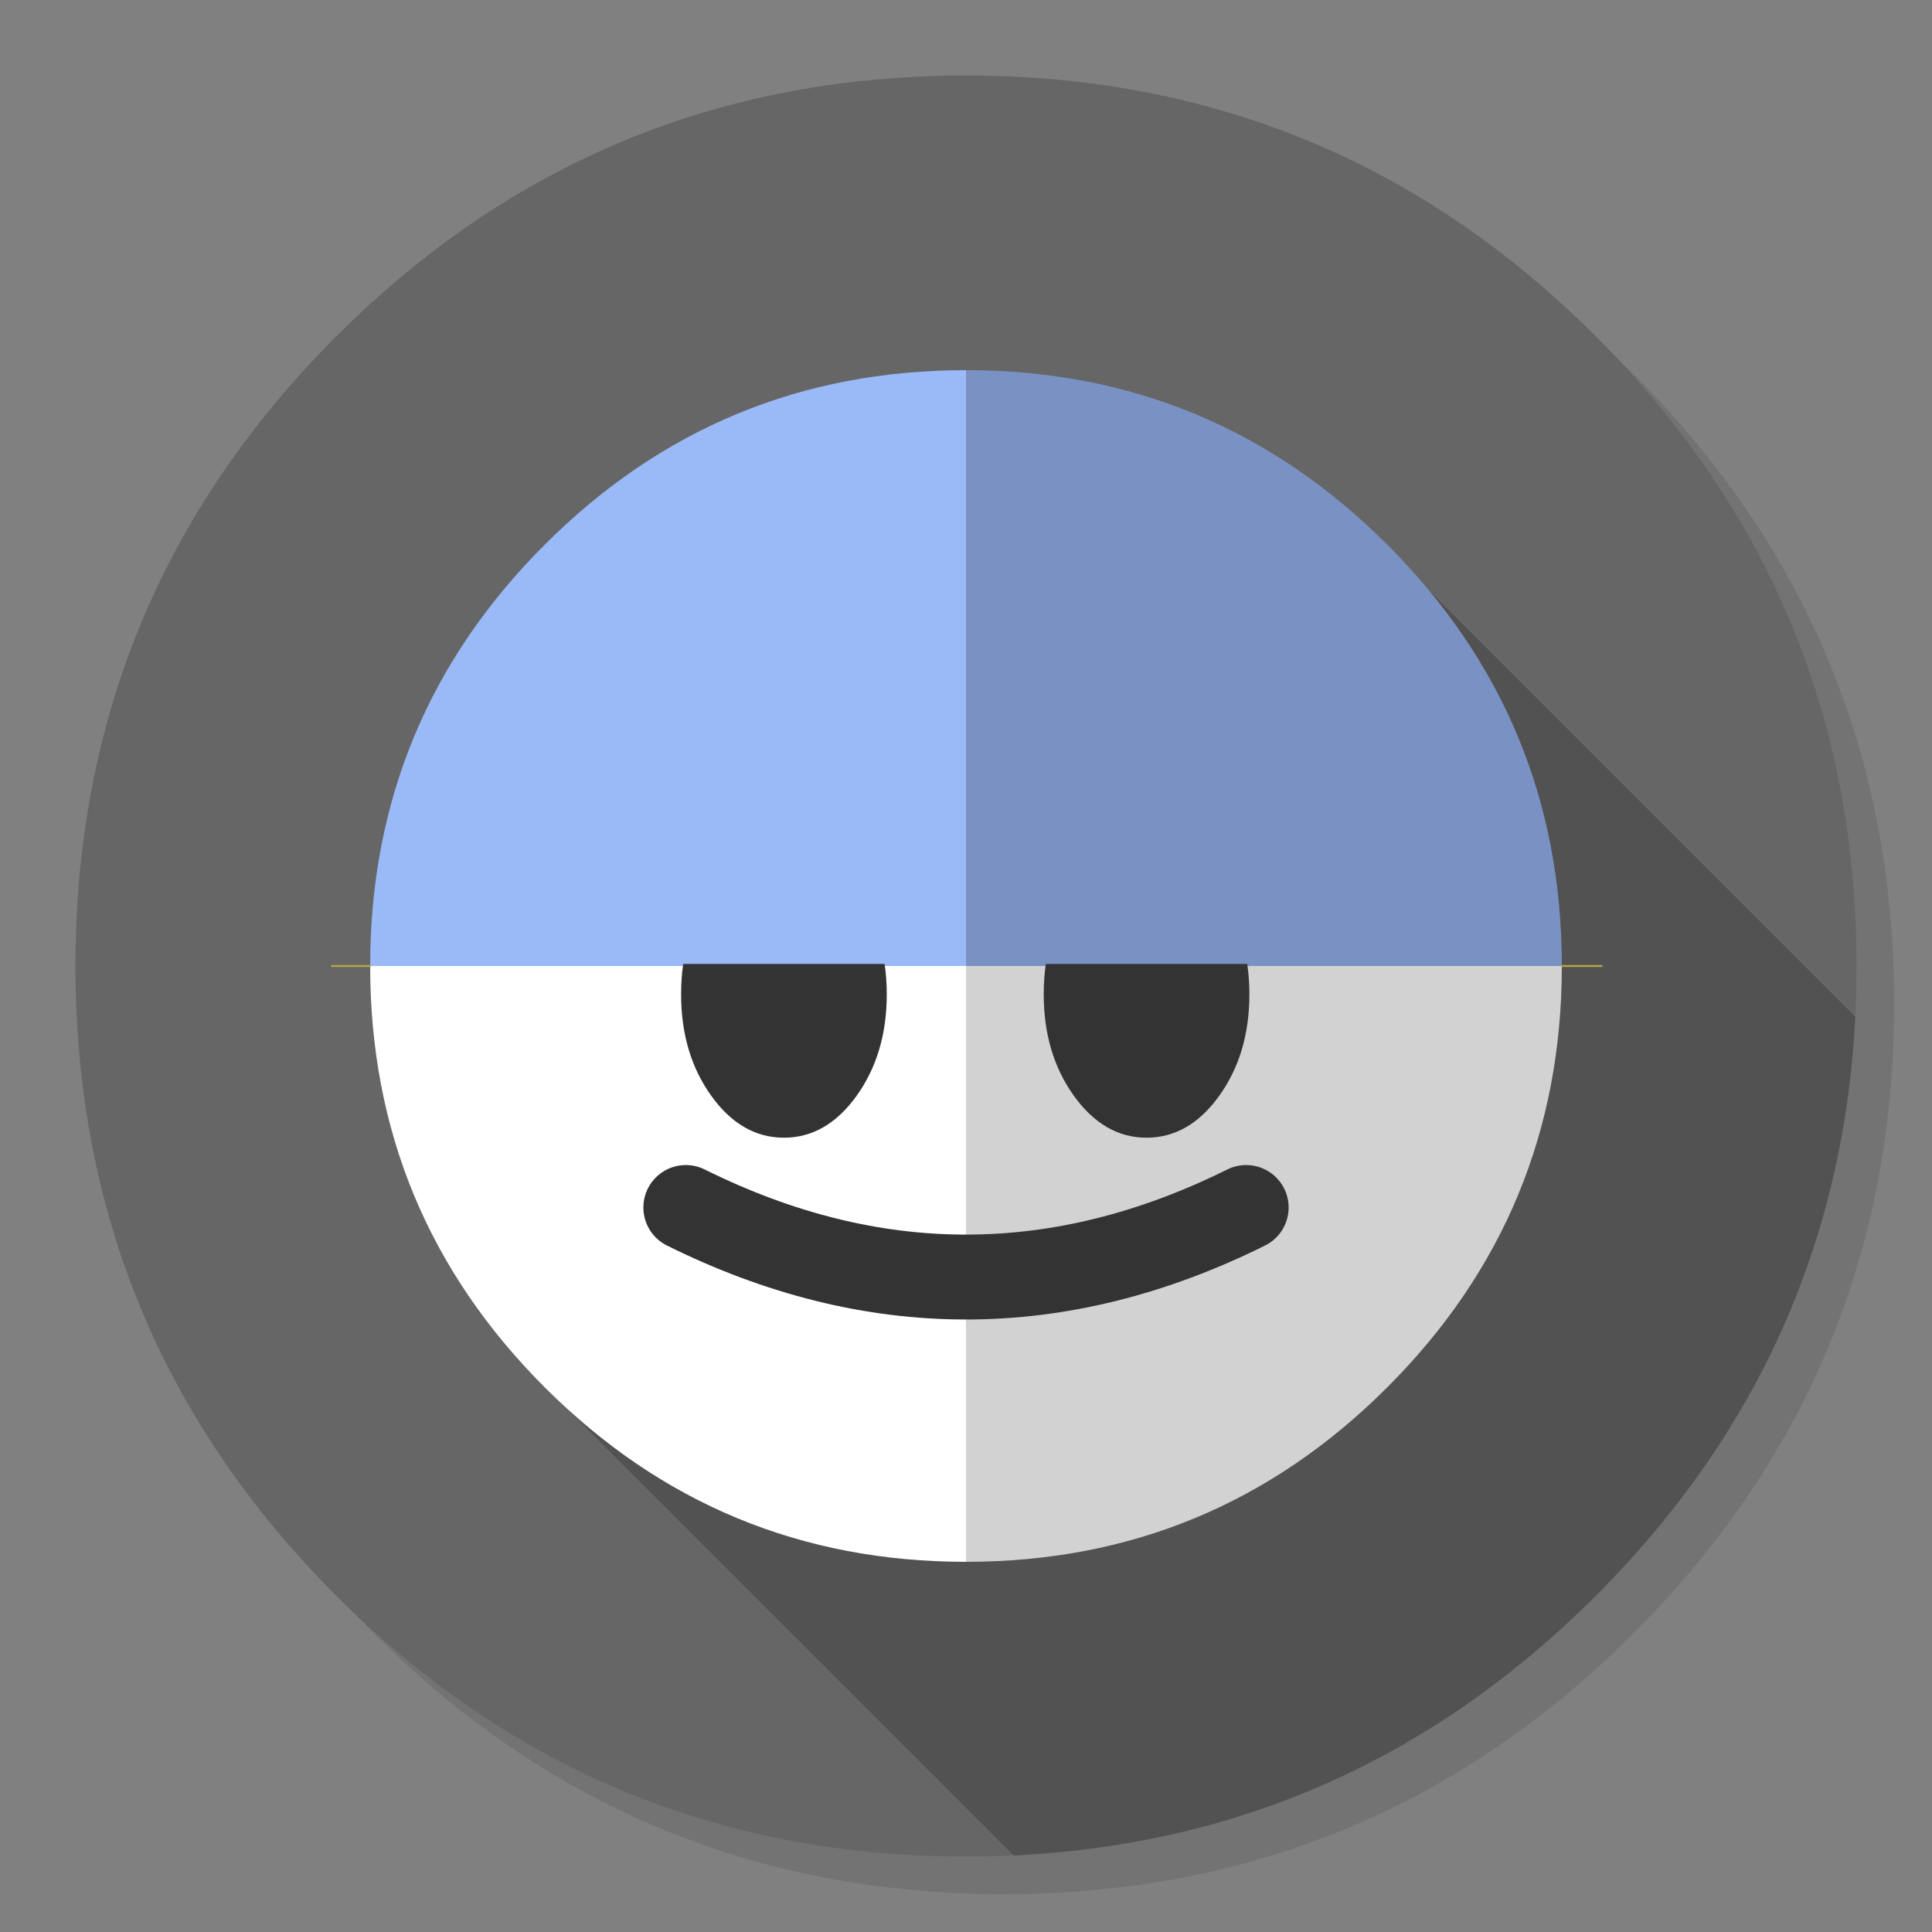 
<svg xmlns="http://www.w3.org/2000/svg" version="1.1" xmlns:xlink="http://www.w3.org/1999/xlink" preserveAspectRatio="none" x="0px" y="0px" width="1024px" height="1024px" viewBox="0 0 1024 1024">
<rect x="0" y="0" width="1024" height="1024" fill="#808080" stroke="none"/>
<defs>
<g id="Layer4_0_FILL">
<path fill="#000000" fill-opacity="0.098" stroke="none" d="
M 969.6 351.25
Q 961 330.4 950.2 310.4 944.1 299.05 937.3 288 907.95 240.45 865.75 198.2 727.5 59.95 531.95 59.95 336.45 59.95 198.2 198.2 59.95 336.45 59.95 531.95 59.95 727.5 198.2 865.75 336.45 1003.95 531.95 1003.95 727.5 1003.95 865.75 865.75 941.9 789.55 976.1 696 1003.95 619.75 1003.95 531.95 1003.95 464.6 987.55 404 985.7 397.15 983.65 390.4 977.5 370.45 969.6 351.25 Z"/>
</g>

<g id="Layer3_0_FILL">
<path fill="#666666" stroke="none" d="
M 969.7 392
Q 967.95 385.15 966.05 378.4 964.526 373.114 962.85 367.85 960.379 359.903 957.6 352.05 947.85 324.5 934.45 298.4 928.65 287.05 922.15 276 891.5 224 845.8 178.25 736.8 69.25 592.15 46.2 567.65 42.3 542.1 40.85 527.2 40 512 40 497.9 40 484.1 40.75 306.55 49.95 178.25 178.25 40 316.5 40 512 40 707.55 178.25 845.8 263.04 930.557 369.35 963.35 423.888 980.163 484.1 983.3 484.3 983.3 484.5 983.3 496.65 983.9 509 984 510.5 984 512 984 527.25 984 542.1 983.2 545.6 983 549.05 982.75 579.1 980.6 607.75 975.05 619.55 972.75 631.15 969.9 751.75 939.85 845.8 845.8 918.7 772.85 953.15 684 980.9 612.4 983.7 530.5 984 521.3 984 512 984 511 984 510 984 509.5 984 509 983.65 447.7 969.7 392 Z"/>
</g>

<g id="Layer2_0_FILL">
<path fill="#000000" fill-opacity="0.2" stroke="none" d="
M 953.15 684
Q 979.473 616.082 983.35 538.9
L 744.1 299.65 289.2 735.35 537.3 983.45
Q 539.699 983.329 542.1 983.2 545.6 983 549.05 982.75 579.1 980.6 607.75 975.05 619.55 972.75 631.15 969.9 751.75 939.85 845.8 845.8 918.7 772.85 953.15 684 Z"/>
</g>

<g id="Layer1_0_FILL">
<path fill="#9AB9F7" stroke="none" d="
M 512 512
L 512 196.2
Q 381.2 196.2 288.7 288.7 196.2 381.2 196.2 512
L 512 512 Z"/>

<path fill="#FFFFFF" stroke="none" d="
M 196.2 512
Q 196.2 642.8 288.7 735.3 381.2 827.8 512 827.8
L 512 512 196.2 512 Z"/>

<path fill="#7A92C3" stroke="none" d="
M 827.8 512
Q 827.8 381.2 735.3 288.7 642.8 196.2 512 196.2
L 512 512 827.8 512 Z"/>

<path fill="#D2D2D2" stroke="none" d="
M 735.3 735.3
Q 827.8 642.8 827.8 512
L 512 512 512 827.8
Q 642.8 827.8 735.3 735.3 Z"/>
</g>

<g id="Layer0_0_FILL">
<path fill="#333333" stroke="none" d="
M 362.1 510.9
Q 361 518.623 361 527 361 558.5 376.95 580.75 392.9 603 415.5 603 438.1 603 454.05 580.75 470 558.5 470 527 470 518.623 468.85 510.9
L 362.1 510.9
M 662.2 527
Q 662.2 518.623 661.05 510.9
L 554.3 510.9
Q 553.2 518.623 553.2 527 553.2 558.5 569.15 580.75 585.1 603 607.7 603 630.3 603 646.25 580.75 662.2 558.5 662.2 527 Z"/>
</g>

<path id="Layer1_0_1_STROKES" stroke="#BEA541" stroke-width="1" stroke-linejoin="round" stroke-linecap="round" fill="none" d="
M 827.8 512
L 848.9 512
M 175.95 512
L 196.2 512"/>

<path id="Layer0_0_1_STROKES" stroke="#333333" stroke-width="45" stroke-linejoin="round" stroke-linecap="round" fill="none" d="
M 363.5 640
Q 512 713.722 660.5 640"/>
</defs>

<g transform="matrix( 1, 0, 0, 1, 0,0) ">
<use xlink:href="#Layer4_0_FILL"/>
</g>

<g transform="matrix( 1, 0, 0, 1, 0,0) ">
<use xlink:href="#Layer3_0_FILL"/>
</g>

<g transform="matrix( 1, 0, 0, 1, 0,0) ">
<use xlink:href="#Layer2_0_FILL"/>
</g>

<g transform="matrix( 1, 0, 0, 1, 0,0) ">
<use xlink:href="#Layer1_0_FILL"/>

<use xlink:href="#Layer1_0_1_STROKES"/>
</g>

<g transform="matrix( 1, 0, 0, 1, 0,0) ">
<use xlink:href="#Layer0_0_FILL"/>

<use xlink:href="#Layer0_0_1_STROKES"/>
</g>
</svg>
